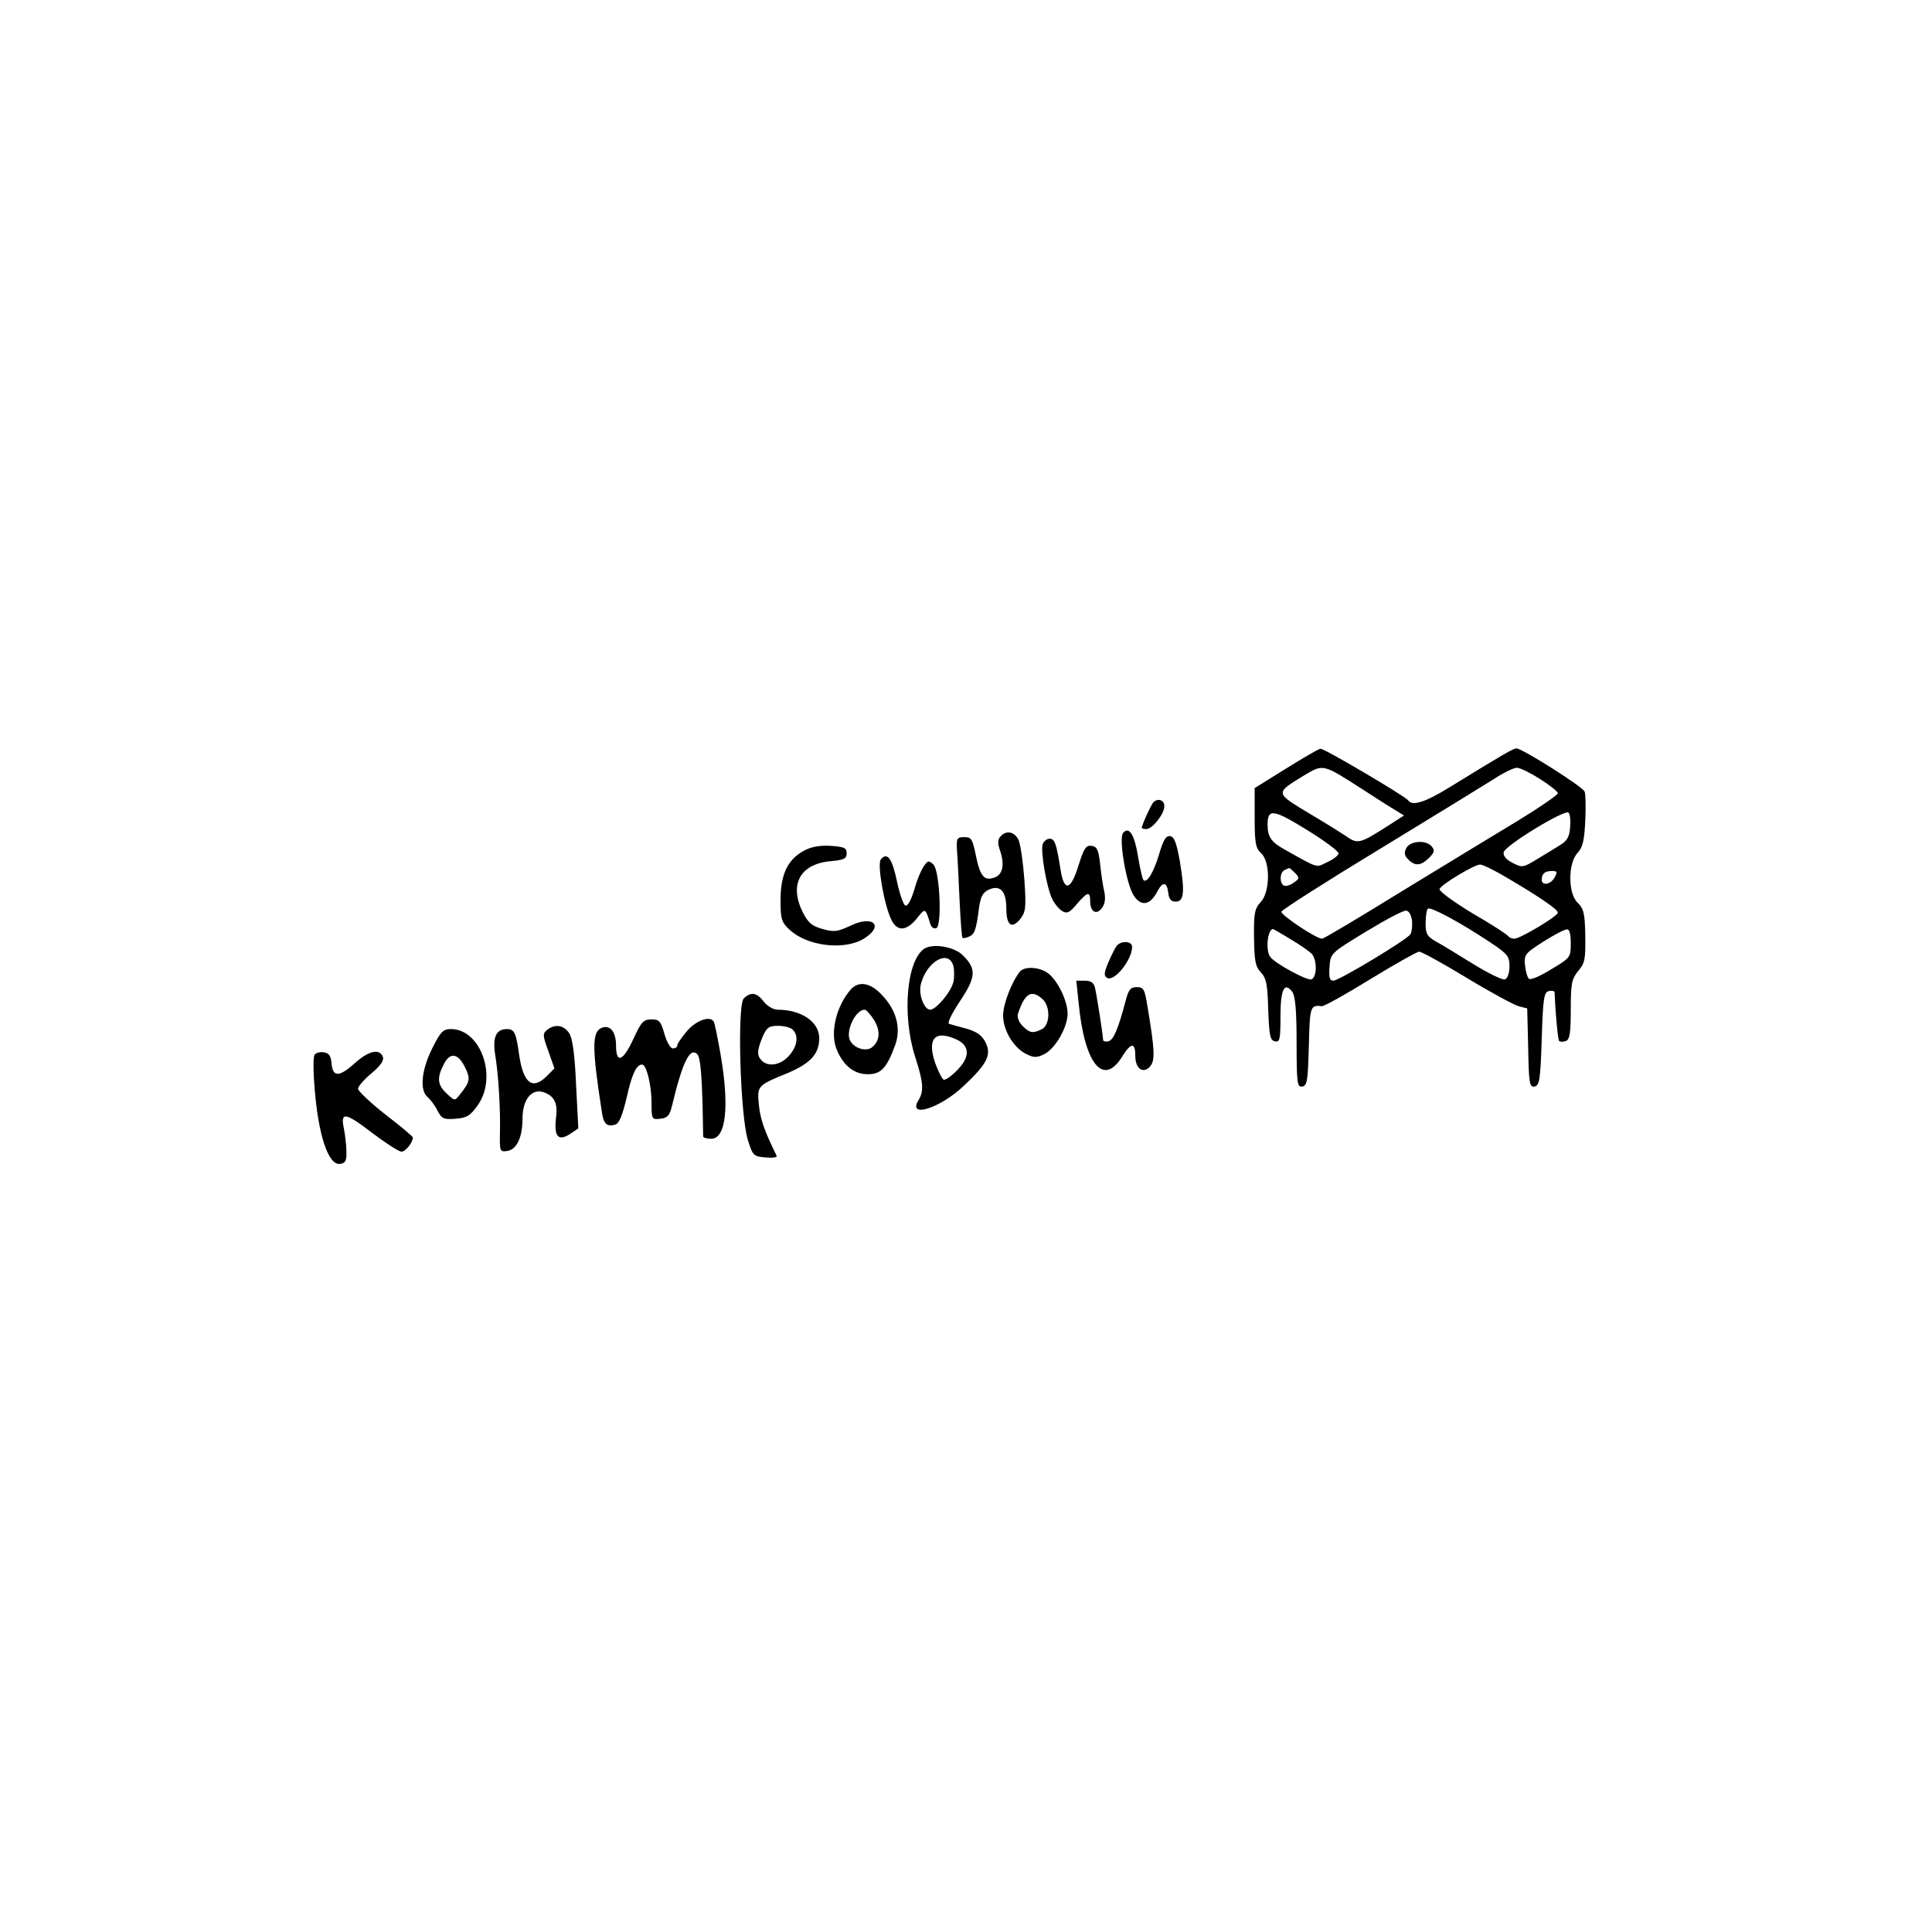 <?xml version="1.0" standalone="no"?>
<!DOCTYPE svg PUBLIC "-//W3C//DTD SVG 20010904//EN"
 "http://www.w3.org/TR/2001/REC-SVG-20010904/DTD/svg10.dtd">
<svg version="1.0" xmlns="http://www.w3.org/2000/svg"
 width="599pt" height="593pt" viewBox="0 0 599 593"
 preserveAspectRatio="xMidYMid meet">

<g transform="translate(0,593) scale(0.1,-0.1)"
fill="#000000" stroke="none">
<path d="M3988 3548 l-98 -61 0 -92 c0 -79 3 -94 20 -110 29 -26 28 -120 -1
-151 -19 -20 -22 -35 -21 -110 1 -72 4 -90 21 -108 17 -18 21 -37 23 -116 3
-81 6 -95 21 -98 15 -3 17 6 17 77 0 84 12 109 37 76 9 -14 13 -57 13 -158 0
-126 2 -138 18 -135 15 3 17 18 20 126 3 122 4 127 40 123 7 -1 75 37 151 84
77 47 145 85 151 85 7 0 73 -36 147 -81 74 -45 147 -84 161 -88 l27 -7 3 -123
c2 -109 4 -122 20 -119 15 3 18 21 22 148 4 128 7 145 23 148 9 2 17 0 17 -5
2 -59 10 -146 14 -150 3 -3 12 -3 21 0 12 5 15 25 15 98 0 81 3 94 23 119 21
24 23 37 22 109 -1 69 -5 84 -23 102 -31 28 -31 123 -1 155 16 17 21 38 24
100 2 42 1 83 -2 90 -5 15 -194 134 -211 134 -10 0 -33 -13 -207 -120 -76 -47
-117 -60 -129 -41 -8 12 -260 161 -272 160 -5 0 -53 -28 -106 -61z m232 -62
c36 -23 80 -52 99 -63 l34 -21 -64 -41 c-73 -46 -81 -48 -117 -22 -15 10 -63
40 -107 66 -113 68 -113 65 -24 120 62 37 59 38 179 -39z m555 29 c30 -19 55
-39 55 -44 0 -5 -55 -43 -122 -84 -68 -41 -231 -140 -362 -220 -131 -81 -242
-147 -247 -147 -18 0 -129 74 -126 84 2 6 138 93 303 193 164 100 324 198 354
217 30 20 63 36 73 36 10 0 42 -16 72 -35z m93 -150 c-2 -29 -10 -42 -30 -54
-14 -9 -47 -29 -72 -44 -44 -27 -47 -27 -76 -12 -20 10 -30 22 -28 33 4 21
190 134 201 123 5 -5 7 -25 5 -46z m-809 -12 c50 -31 91 -62 91 -68 0 -6 -15
-19 -34 -27 -37 -18 -25 -22 -134 39 -41 23 -52 39 -52 77 0 51 18 48 129 -21z
m615 -145 c97 -57 156 -97 156 -107 0 -11 -117 -81 -135 -81 -8 0 -16 4 -19 8
-3 5 -52 37 -111 71 -58 35 -104 69 -102 75 5 14 108 76 126 76 8 0 47 -19 85
-42z m-659 16 c15 -15 14 -18 -5 -31 -11 -8 -25 -11 -30 -8 -14 9 -12 42 3 48
6 3 13 6 14 6 1 1 9 -6 18 -15z m805 -14 c-12 -22 -40 -27 -40 -7 0 19 10 27
32 27 16 0 17 -3 8 -20z m-200 -201 c54 -36 60 -43 60 -75 0 -20 -6 -37 -14
-40 -7 -3 -52 19 -99 48 -47 29 -99 61 -116 70 -26 15 -31 23 -31 56 0 21 3
42 7 45 7 8 103 -44 193 -104z m-242 66 c1 -17 -1 -35 -5 -41 -12 -18 -222
-144 -239 -144 -12 0 -14 10 -12 42 3 43 3 43 113 110 61 37 117 67 125 65 9
-1 16 -15 18 -32z m-376 -57 c29 -17 59 -38 66 -46 16 -21 15 -71 -2 -78 -13
-5 -114 50 -128 70 -15 21 -8 86 9 86 1 0 26 -14 55 -32z m868 -12 c0 -44 -1
-45 -61 -81 -34 -21 -64 -34 -69 -29 -5 5 -10 24 -12 43 -3 32 1 36 57 72 33
21 66 38 73 38 8 1 12 -14 12 -43z"/>
<path d="M4360 3301 c-7 -15 -6 -23 6 -35 21 -22 40 -20 65 5 16 16 18 23 8
35 -17 21 -66 18 -79 -5z"/>
<path d="M3576 3443 c-7 -7 -36 -71 -36 -79 0 -2 6 -4 14 -4 19 0 56 47 56 71
0 19 -20 26 -34 12z"/>
<path d="M3482 3348 c-14 -17 10 -159 33 -194 23 -35 51 -31 74 14 16 30 29
28 33 -5 2 -20 9 -28 23 -28 26 0 29 29 13 125 -10 56 -17 76 -30 78 -13 2
-21 -11 -34 -55 -17 -57 -38 -92 -49 -81 -3 3 -10 34 -16 69 -11 71 -28 99
-47 77z"/>
<path d="M3101 3336 c-8 -9 -8 -22 0 -44 14 -42 8 -73 -17 -82 -32 -12 -45 3
-58 66 -11 53 -14 59 -36 59 -23 0 -25 -4 -23 -40 2 -22 5 -92 8 -155 3 -63 7
-116 9 -117 2 -2 10 -1 19 3 18 7 23 18 32 87 5 38 12 50 30 59 36 16 55 -4
55 -58 0 -53 17 -65 43 -33 17 22 19 34 13 122 -4 54 -12 109 -18 123 -12 26
-39 32 -57 10z"/>
<path d="M3233 3314 c-8 -20 12 -135 29 -170 7 -15 21 -32 31 -38 15 -9 23 -6
46 22 33 38 41 40 41 8 0 -33 20 -44 37 -20 9 12 11 29 7 49 -4 16 -10 55 -13
85 -5 46 -10 56 -27 58 -17 2 -23 -7 -40 -60 -24 -79 -45 -84 -56 -13 -13 82
-18 95 -34 95 -8 0 -17 -7 -21 -16z"/>
<path d="M2491 3292 c-49 -27 -71 -73 -71 -152 0 -59 3 -69 28 -92 54 -51 169
-65 230 -28 65 40 29 75 -42 40 -39 -18 -50 -20 -85 -10 -33 9 -45 19 -61 50
-44 86 -11 150 81 160 46 4 54 8 54 25 0 17 -8 20 -50 23 -34 2 -61 -3 -84
-16z"/>
<path d="M2731 3266 c-12 -14 10 -140 32 -186 18 -38 46 -37 78 1 29 36 27 36
44 -17 3 -9 11 -14 18 -11 18 6 11 177 -9 197 -14 13 -17 13 -29 -4 -8 -11
-22 -43 -30 -73 -10 -33 -21 -53 -28 -50 -6 2 -18 36 -26 75 -15 71 -30 92
-50 68z"/>
<path d="M3462 2998 c-5 -7 -17 -31 -26 -52 -13 -31 -14 -41 -4 -47 22 -14 78
55 78 96 0 18 -33 20 -48 3z"/>
<path d="M2867 2990 c-56 -35 -71 -206 -30 -335 26 -80 28 -107 11 -135 -36
-58 66 -26 139 43 75 70 88 98 68 137 -11 21 -27 32 -58 41 -23 6 -47 13 -54
15 -7 2 6 29 33 70 50 75 52 100 10 142 -26 27 -91 38 -119 22z m89 -55 c3
-14 3 -36 0 -49 -8 -32 -54 -86 -72 -86 -19 0 -37 48 -29 79 18 71 87 110 101
56z m9 -227 c42 -19 43 -54 4 -94 -18 -19 -38 -33 -43 -31 -5 2 -17 25 -27 53
-25 75 0 102 66 72z"/>
<path d="M3162 2918 c-26 -33 -52 -101 -52 -136 0 -46 33 -101 73 -120 22 -11
32 -11 54 0 34 16 73 83 73 126 0 40 -32 105 -62 126 -27 19 -72 21 -86 4z
m70 -85 c25 -22 24 -79 -1 -93 -28 -14 -38 -13 -61 10 -11 11 -17 27 -14 37
21 64 42 77 76 46z"/>
<path d="M3344 2823 c18 -192 77 -264 136 -167 27 43 40 43 40 0 0 -41 27 -57
48 -29 13 19 12 50 -10 181 -9 56 -12 62 -34 62 -19 0 -25 -8 -34 -42 -23 -88
-38 -123 -54 -126 -9 -2 -16 0 -16 5 0 12 -19 135 -25 161 -4 16 -13 22 -32
22 l-26 0 7 -67z"/>
<path d="M2638 2863 c-46 -52 -65 -136 -44 -186 21 -51 54 -77 97 -77 41 0 59
20 85 92 18 52 3 107 -42 154 -35 38 -72 44 -96 17z m72 -95 c21 -35 18 -65
-7 -85 -17 -13 -52 -4 -66 19 -18 27 14 98 44 98 5 0 18 -15 29 -32z"/>
<path d="M2306 2835 c-21 -21 -11 -366 13 -440 15 -48 18 -50 55 -53 21 -2 36
0 34 5 -36 73 -51 113 -55 157 -6 60 -6 61 90 100 70 30 97 59 97 108 0 50
-55 88 -129 88 -13 0 -32 11 -43 25 -22 29 -40 31 -62 10z m152 -97 c19 -19
14 -53 -13 -82 -25 -28 -63 -34 -83 -14 -16 16 -15 31 2 73 13 30 20 35 48 35
19 0 39 -5 46 -12z"/>
<path d="M1964 2710 c-32 -70 -54 -79 -54 -21 0 42 -18 65 -44 55 -31 -12 -31
-61 0 -261 5 -37 16 -47 42 -39 12 4 22 29 35 84 16 72 30 102 48 102 13 0 29
-63 29 -117 0 -53 1 -54 27 -51 22 2 29 10 36 38 33 138 56 185 79 162 11 -11
16 -86 18 -254 0 -5 11 -8 25 -8 46 0 57 100 29 262 -9 51 -18 96 -21 101 -11
19 -53 5 -82 -28 -17 -20 -31 -40 -31 -45 0 -6 -6 -10 -14 -10 -7 0 -19 20
-26 45 -11 39 -16 45 -40 45 -25 0 -32 -8 -56 -60z"/>
<path d="M1697 2738 c-15 -12 -15 -17 3 -66 l19 -54 -24 -24 c-44 -44 -72 -22
-85 63 -10 73 -15 83 -39 83 -33 0 -44 -26 -36 -78 10 -58 17 -168 15 -245 -1
-56 0 -58 22 -55 30 4 48 42 48 101 0 57 27 92 63 82 35 -11 47 -34 41 -79 -7
-58 6 -75 42 -52 l27 18 -7 136 c-4 95 -11 142 -21 159 -17 25 -43 30 -68 11z"/>
<path d="M1340 2680 c-33 -66 -40 -130 -14 -151 8 -7 22 -25 30 -41 13 -26 20
-29 57 -26 35 3 45 9 69 43 61 88 8 235 -84 235 -24 0 -32 -8 -58 -60z m102
-59 c17 -35 16 -44 -17 -85 -15 -19 -15 -19 -40 4 -29 27 -31 49 -9 91 19 38
44 35 66 -10z"/>
<path d="M975 2660 c-4 -7 -4 -51 0 -98 11 -149 43 -245 79 -240 17 2 21 10
20 38 0 19 -4 52 -8 73 -11 52 5 49 92 -18 40 -30 79 -55 87 -55 12 0 35 28
35 44 0 3 -38 35 -85 71 -47 37 -85 73 -85 80 0 7 19 29 42 48 28 24 39 39 35
51 -10 26 -44 19 -86 -19 -49 -44 -69 -45 -73 -2 -2 24 -8 33 -25 35 -11 2
-24 -2 -28 -8z"/>
</g>
</svg>
